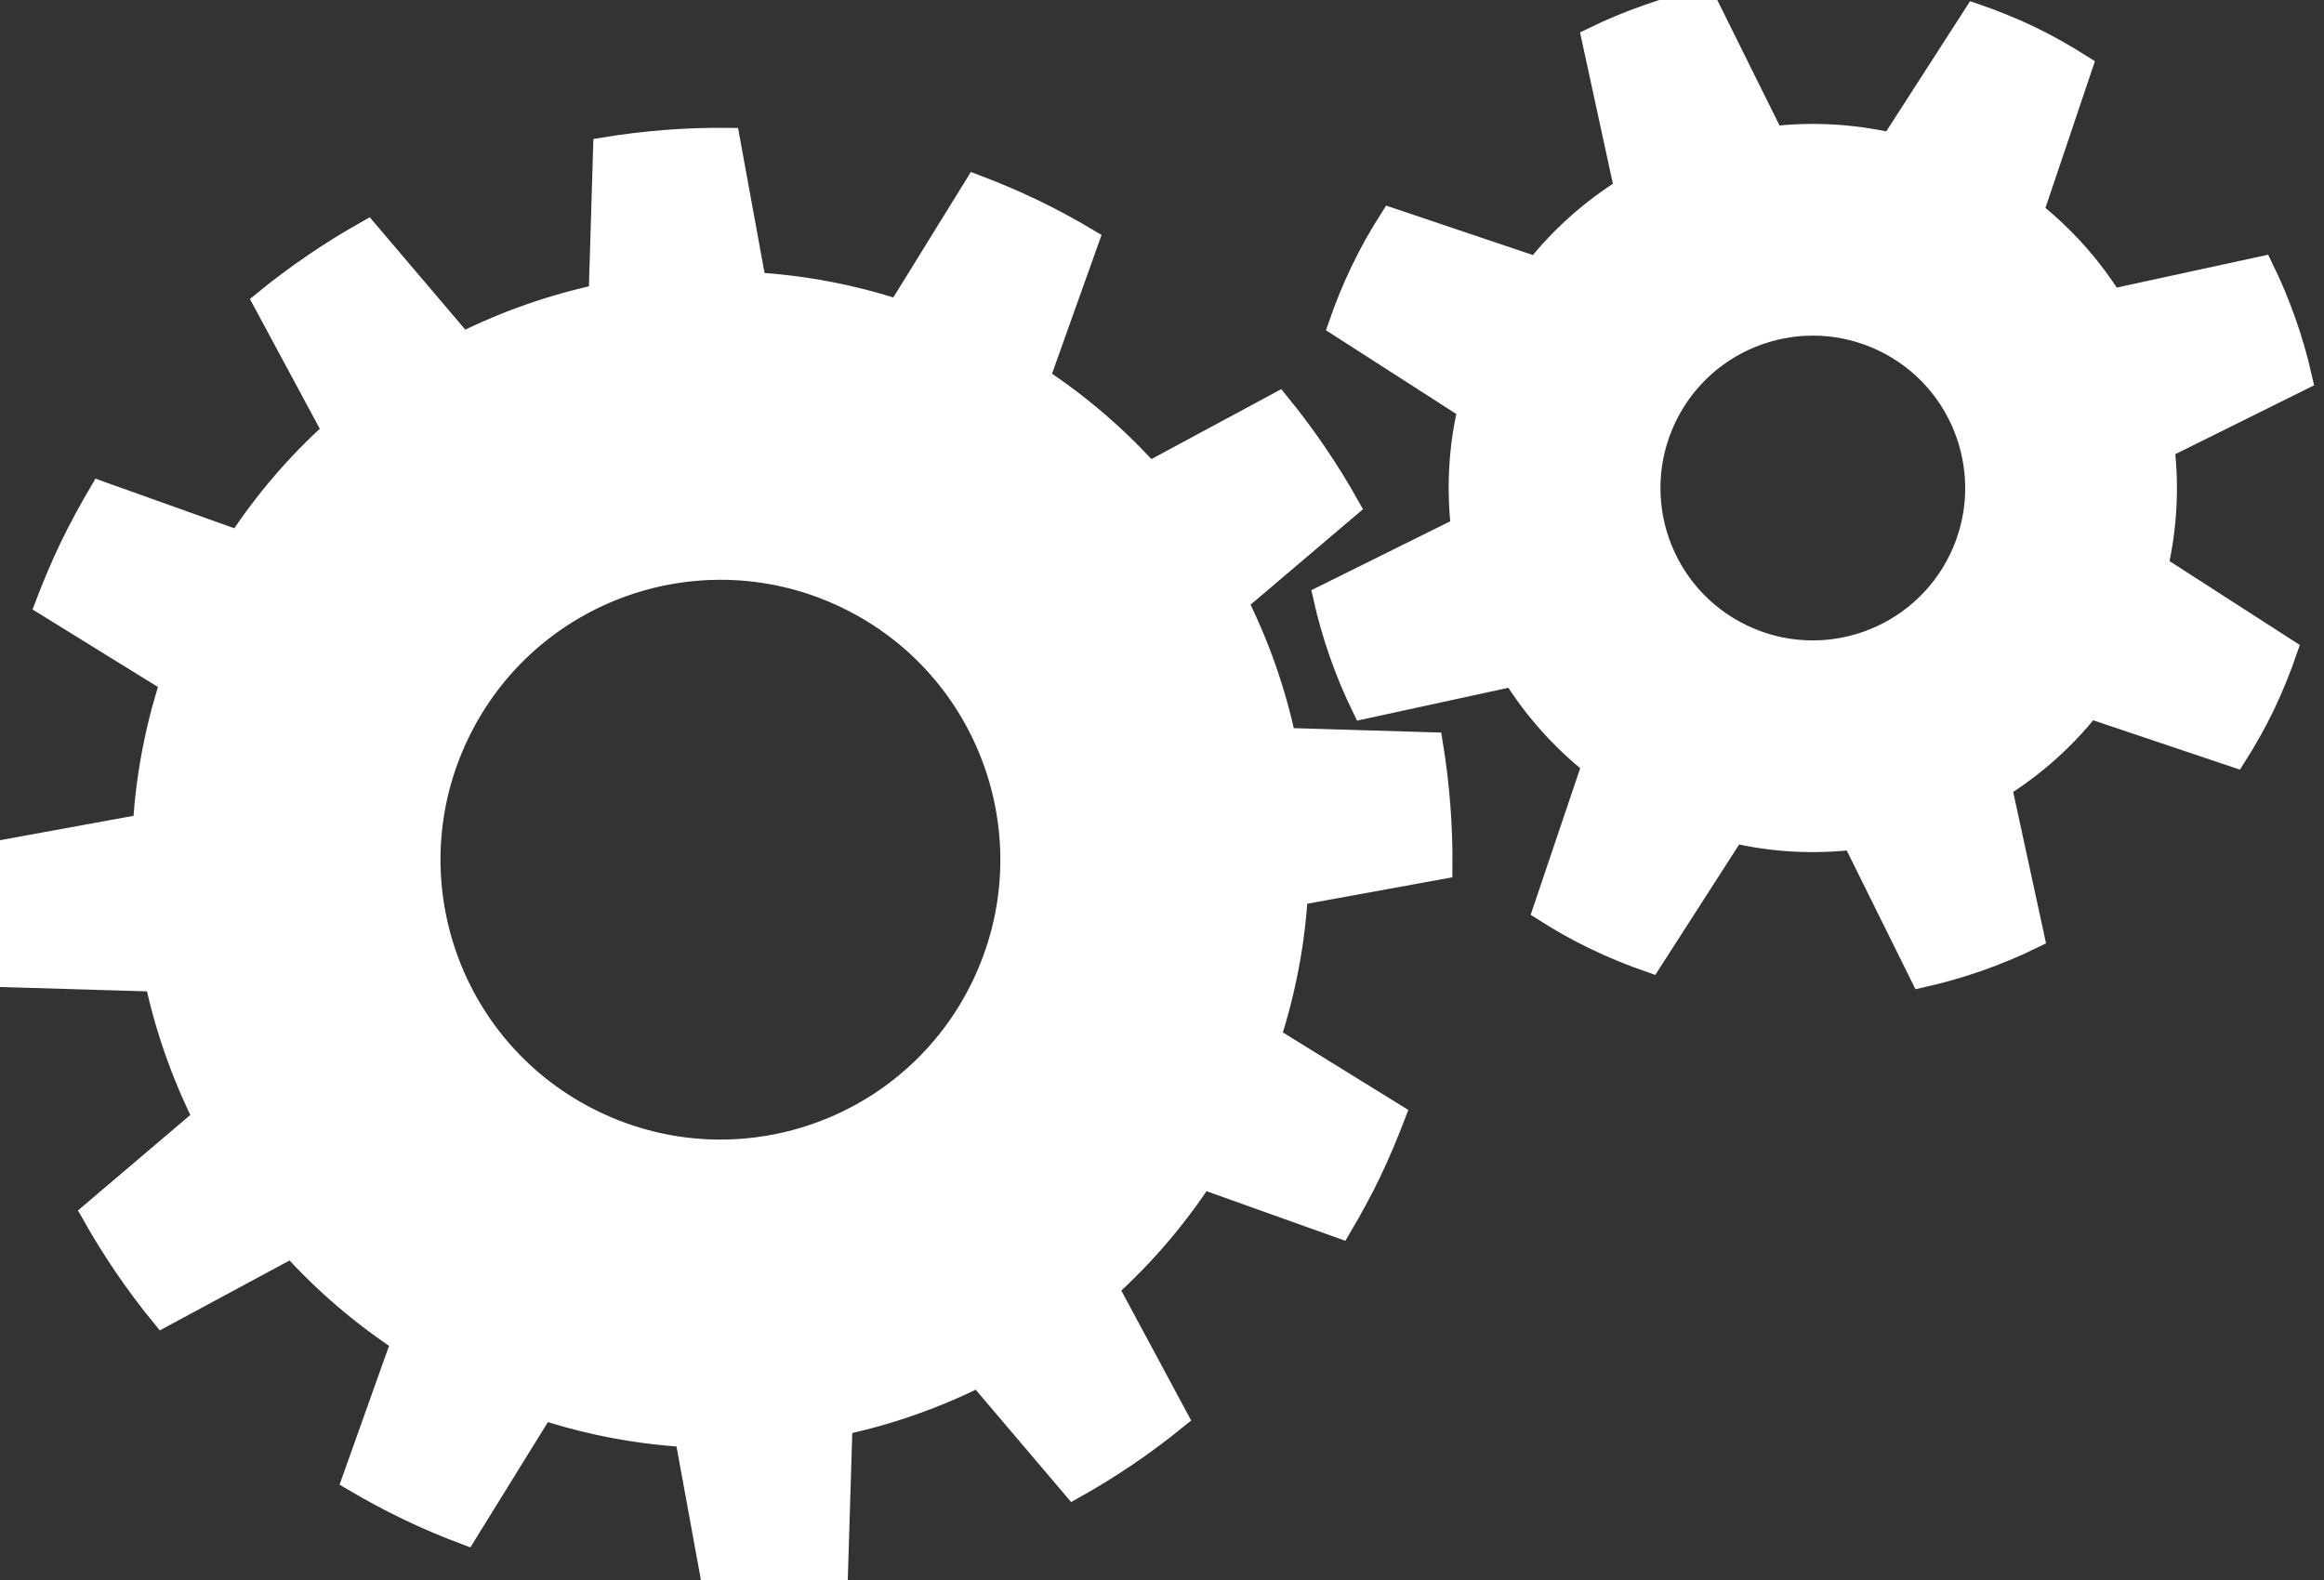<svg xmlns="http://www.w3.org/2000/svg" xmlns:xlink="http://www.w3.org/1999/xlink" version="1.1" viewBox="0 0 100 68"><rect x="0" y="0" width="100" height="68" fill="#333333" stroke="none"/><g id="large"><path fill="#FFF" stroke="#FFF" d="M55.777,38.473l6.221-1.133c0.017-1.791-0.123-3.573-0.41-5.324l-6.321-0.19c-0.438-2.053-1.135-4.048-2.076-5.931 l4.82-4.094c-0.868-1.552-1.874-3.028-3.005-4.417l-5.569,2.999c-1.385-1.54-2.98-2.921-4.771-4.099l2.124-5.954 c-0.759-0.452-1.543-0.878-2.357-1.269c-0.811-0.39-1.625-0.732-2.449-1.046l-3.325,5.381c-2.038-0.665-4.113-1.052-6.183-1.174 L31.34,6.002c-1.792-0.02-3.571,0.119-5.32,0.406l-0.191,6.32c-2.056,0.439-4.051,1.137-5.936,2.08l-4.097-4.82 c-1.546,0.872-3.022,1.875-4.407,3.006l2.996,5.566c-1.54,1.384-2.925,2.985-4.104,4.778c-2.16-0.771-4.196-1.498-5.953-2.127 c-0.449,0.765-0.875,1.544-1.265,2.354c-0.39,0.811-0.733,1.63-1.049,2.457c1.587,0.981,3.424,2.119,5.377,3.325 c-0.662,2.037-1.049,4.117-1.172,6.186l-6.218,1.136c-0.021,1.789,0.12,3.566,0.407,5.321l6.32,0.188 c0.442,2.06,1.143,4.057,2.082,5.937l-4.818,4.095c0.872,1.549,1.873,3.026,3.009,4.412l5.563-2.998 c1.392,1.54,2.989,2.92,4.777,4.099l-2.121,5.954c0.756,0.446,1.538,0.871,2.348,1.258c0.813,0.394,1.633,0.739,2.462,1.05 l3.326-5.375c2.033,0.662,4.109,1.05,6.175,1.17l1.137,6.221c1.791,0.019,3.569-0.123,5.323-0.407l0.194-6.324 c2.053-0.438,4.045-1.136,5.927-2.079l4.093,4.817c1.55-0.865,3.026-1.87,4.414-2.999l-2.995-5.572 c1.537-1.385,2.914-2.98,4.093-4.772l5.953,2.127c0.448-0.761,0.878-1.545,1.268-2.356c0.388-0.808,0.729-1.631,1.047-2.458 l-5.378-3.324C55.268,42.615,55.655,40.542,55.777,38.473z M42.302,42.435c-3.002,6.243-10.495,8.872-16.737,5.866 c-6.244-2.999-8.872-10.493-5.867-16.736c3.002-6.244,10.495-8.873,16.736-5.869C42.676,28.698,45.306,36.19,42.302,42.435z"/><animateTransform attributeName="transform" begin="0s" dur="1.8s" from="0 31 37" repeatCount="indefinite" to="360 31 37" type="rotate"/></g><g id="small"><path fill="#FFF" stroke="#FFF" d="M93.068,19.253L99,16.31c-0.371-1.651-0.934-3.257-1.679-4.776l-6.472,1.404c-0.902-1.436-2.051-2.735-3.42-3.819 l2.115-6.273c-0.706-0.448-1.443-0.867-2.213-1.238c-0.774-0.371-1.559-0.685-2.351-0.958l-3.584,5.567 c-1.701-0.39-3.432-0.479-5.118-0.284L73.335,0c-1.652,0.367-3.256,0.931-4.776,1.672l1.404,6.47 c-1.439,0.899-2.744,2.047-3.835,3.419c-2.208-0.746-4.38-1.476-6.273-2.114c-0.451,0.71-0.874,1.448-1.244,2.229 c-0.371,0.764-0.68,1.541-0.954,2.329c1.681,1.078,3.612,2.323,5.569,3.579c-0.399,1.711-0.486,3.449-0.291,5.145 c-2.086,1.034-4.143,2.055-5.936,2.945c0.368,1.648,0.929,3.25,1.67,4.769c1.954-0.426,4.193-0.912,6.468-1.405 c0.906,1.449,2.06,2.758,3.442,3.853l-2.117,6.27c0.708,0.449,1.439,0.865,2.218,1.236c0.767,0.371,1.551,0.685,2.338,0.96 c1.081-1.68,2.319-3.612,3.583-5.574c1.714,0.401,3.457,0.484,5.156,0.288L82.695,42c1.651-0.371,3.252-0.931,4.773-1.676 c-0.425-1.952-0.912-4.194-1.404-6.473c1.439-0.902,2.744-2.057,3.835-3.436l6.273,2.11c0.444-0.7,0.856-1.43,1.225-2.197 c0.372-0.777,0.691-1.569,0.963-2.361l-5.568-3.586C93.181,22.677,93.269,20.939,93.068,19.253z M84.365,24.062 c-1.693,3.513-5.908,4.991-9.418,3.302c-3.513-1.689-4.99-5.906-3.301-9.419c1.688-3.513,5.906-4.991,9.417-3.302 C84.573,16.331,86.05,20.549,84.365,24.062z"/><animateTransform attributeName="transform" begin="0s" dur="1.2s" from="0 78 21" repeatCount="indefinite" to="-360 78 21" type="rotate"/></g></svg>